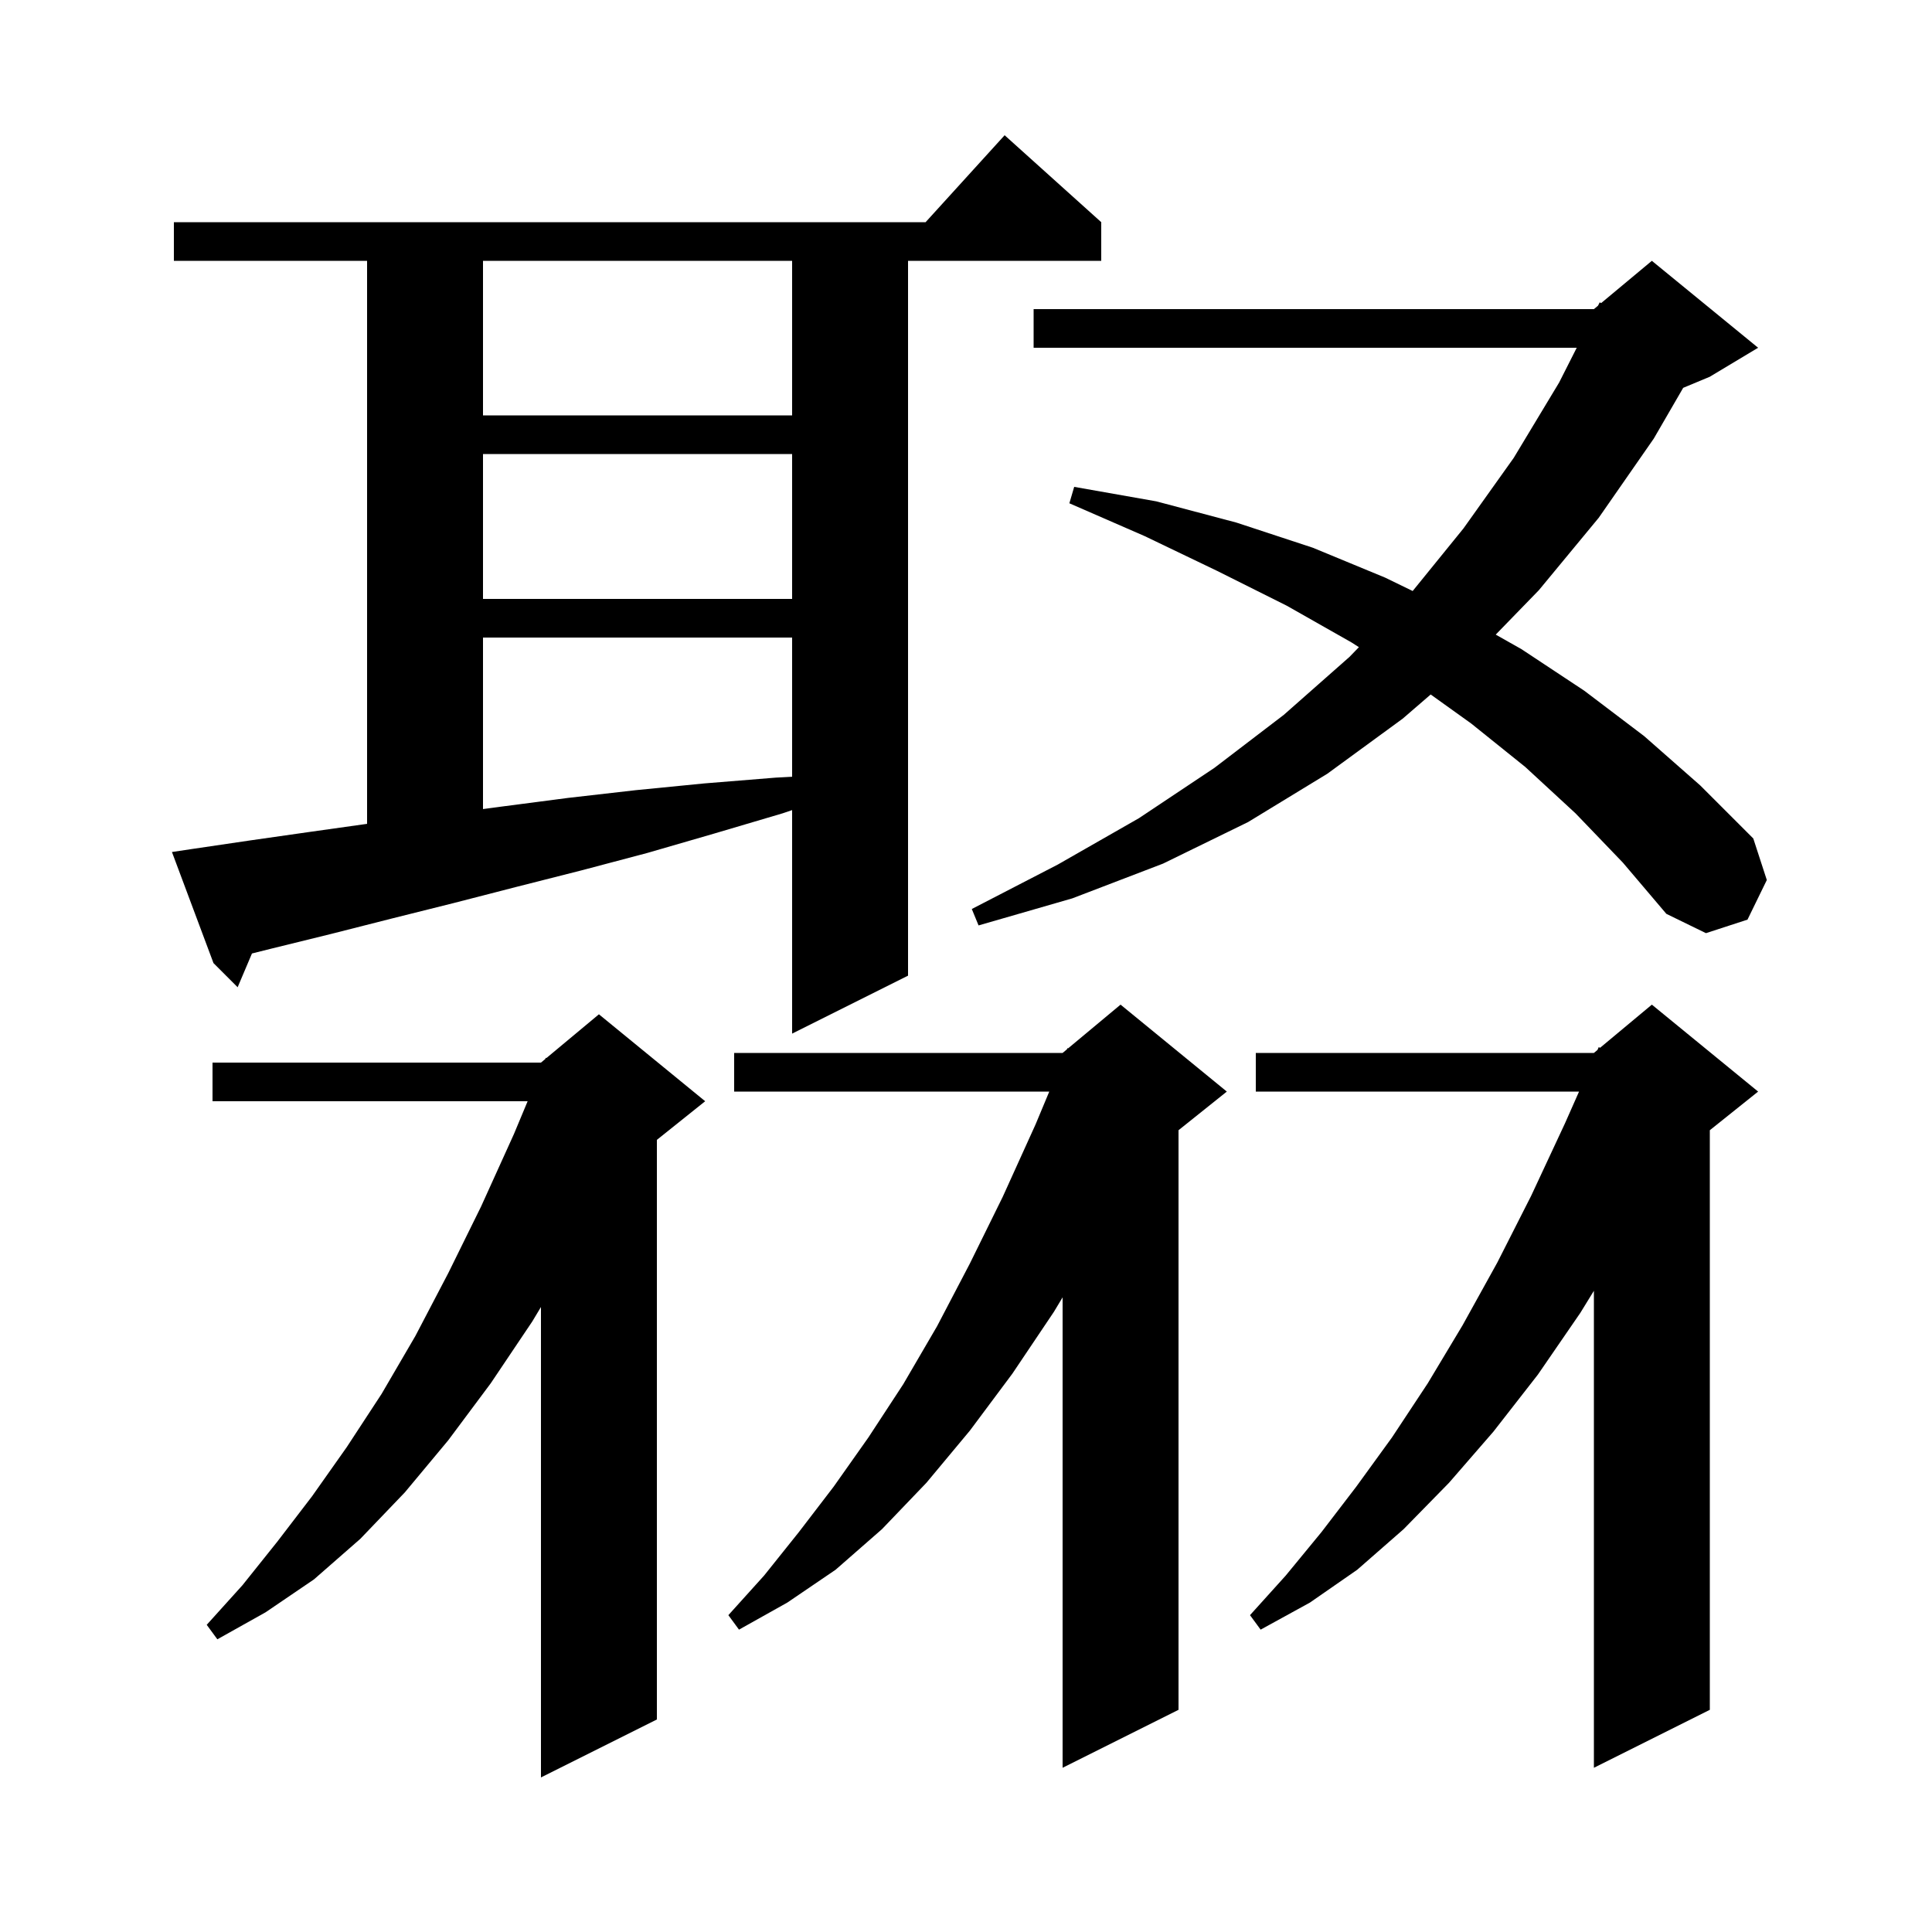 <svg xmlns="http://www.w3.org/2000/svg" xmlns:xlink="http://www.w3.org/1999/xlink" version="1.1" baseProfile="full" viewBox="0 0 200 200" width="200" height="200">
<g fill="black">
<path d="M 73.0 114.0 L 68.0 118.0 L 68.0 178.0 L 56.0 184.0 L 56.0 135.3 L 55.1 136.8 L 50.8 143.2 L 46.4 149.1 L 41.9 154.5 L 37.3 159.3 L 32.5 163.5 L 27.5 166.9 L 22.5 169.7 L 21.4 168.2 L 25.1 164.1 L 28.7 159.6 L 32.3 154.9 L 35.9 149.8 L 39.5 144.3 L 43.0 138.3 L 46.4 131.8 L 49.8 124.9 L 53.2 117.4 L 54.62 114.0 L 22.0 114.0 L 22.0 110.0 L 56.0 110.0 L 56.447 109.628 L 56.5 109.5 L 56.565 109.529 L 62.0 105.0 Z M 182.0 113.0 L 177.0 117.0 L 177.0 177.0 L 165.0 183.0 L 165.0 133.621 L 163.6 135.9 L 159.2 142.3 L 154.6 148.2 L 150.0 153.5 L 145.3 158.3 L 140.5 162.5 L 135.6 165.9 L 130.5 168.7 L 129.4 167.2 L 133.1 163.1 L 136.8 158.6 L 140.4 153.9 L 144.1 148.8 L 147.8 143.2 L 151.4 137.2 L 155.0 130.7 L 158.5 123.8 L 162.0 116.3 L 163.462 113.0 L 130.0 113.0 L 130.0 109.0 L 165.0 109.0 L 165.371 108.691 L 165.5 108.4 L 165.641 108.466 L 171.0 104.0 Z M 127.0 113.0 L 122.0 117.0 L 122.0 177.0 L 110.0 183.0 L 110.0 134.3 L 109.1 135.8 L 104.8 142.2 L 100.4 148.1 L 95.9 153.5 L 91.3 158.3 L 86.5 162.5 L 81.5 165.9 L 76.5 168.7 L 75.4 167.2 L 79.1 163.1 L 82.7 158.6 L 86.3 153.9 L 89.9 148.8 L 93.5 143.3 L 97.0 137.3 L 100.4 130.8 L 103.8 123.9 L 107.2 116.4 L 108.62 113.0 L 76.0 113.0 L 76.0 109.0 L 110.0 109.0 L 110.447 108.628 L 110.5 108.5 L 110.565 108.529 L 116.0 104.0 Z M 19.8 87.9 L 25.9 87.0 L 32.2 86.1 L 38.0 85.284 L 38.0 27.0 L 18.0 27.0 L 18.0 23.0 L 95.818 23.0 L 104.0 14.0 L 114.0 23.0 L 114.0 27.0 L 94.0 27.0 L 94.0 101.0 L 82.0 107.0 L 82.0 83.862 L 81.0 84.2 L 73.9 86.3 L 67.0 88.3 L 60.2 90.1 L 53.5 91.8 L 46.9 93.5 L 40.5 95.1 L 34.2 96.7 L 28.1 98.2 L 26.083 98.704 L 24.6 102.2 L 22.1 99.7 L 17.8 88.2 Z M 163.1 84.2 L 157.9 79.4 L 152.3 74.9 L 148.105 71.893 L 145.2 74.4 L 137.4 80.1 L 129.2 85.1 L 120.4 89.4 L 111.0 93.0 L 101.3 95.8 L 100.6 94.1 L 109.5 89.5 L 117.9 84.7 L 125.7 79.5 L 132.9 74.0 L 139.7 68.0 L 140.673 66.995 L 139.9 66.5 L 133.2 62.7 L 126.0 59.1 L 118.5 55.5 L 110.7 52.1 L 111.2 50.4 L 119.7 51.9 L 128.0 54.1 L 135.9 56.7 L 143.4 59.8 L 146.24 61.181 L 151.5 54.7 L 156.7 47.4 L 161.4 39.6 L 163.222 36.0 L 107.0 36.0 L 107.0 32.0 L 165.0 32.0 L 165.425 31.646 L 165.6 31.3 L 165.751 31.375 L 171.0 27.0 L 182.0 36.0 L 177.0 39.0 L 174.243 40.149 L 171.2 45.4 L 165.5 53.6 L 159.3 61.1 L 154.837 65.695 L 157.5 67.2 L 164.0 71.5 L 170.2 76.2 L 176.0 81.3 L 181.5 86.8 L 182.9 91.1 L 180.9 95.2 L 176.6 96.6 L 172.5 94.6 L 168.0 89.3 Z M 50.0 66.0 L 50.0 83.755 L 51.9 83.5 L 58.8 82.6 L 65.8 81.8 L 72.9 81.1 L 80.3 80.5 L 82.0 80.409 L 82.0 66.0 Z M 50.0 47.0 L 50.0 62.0 L 82.0 62.0 L 82.0 47.0 Z M 50.0 27.0 L 50.0 43.0 L 82.0 43.0 L 82.0 27.0 Z " />
</g>
</svg>
